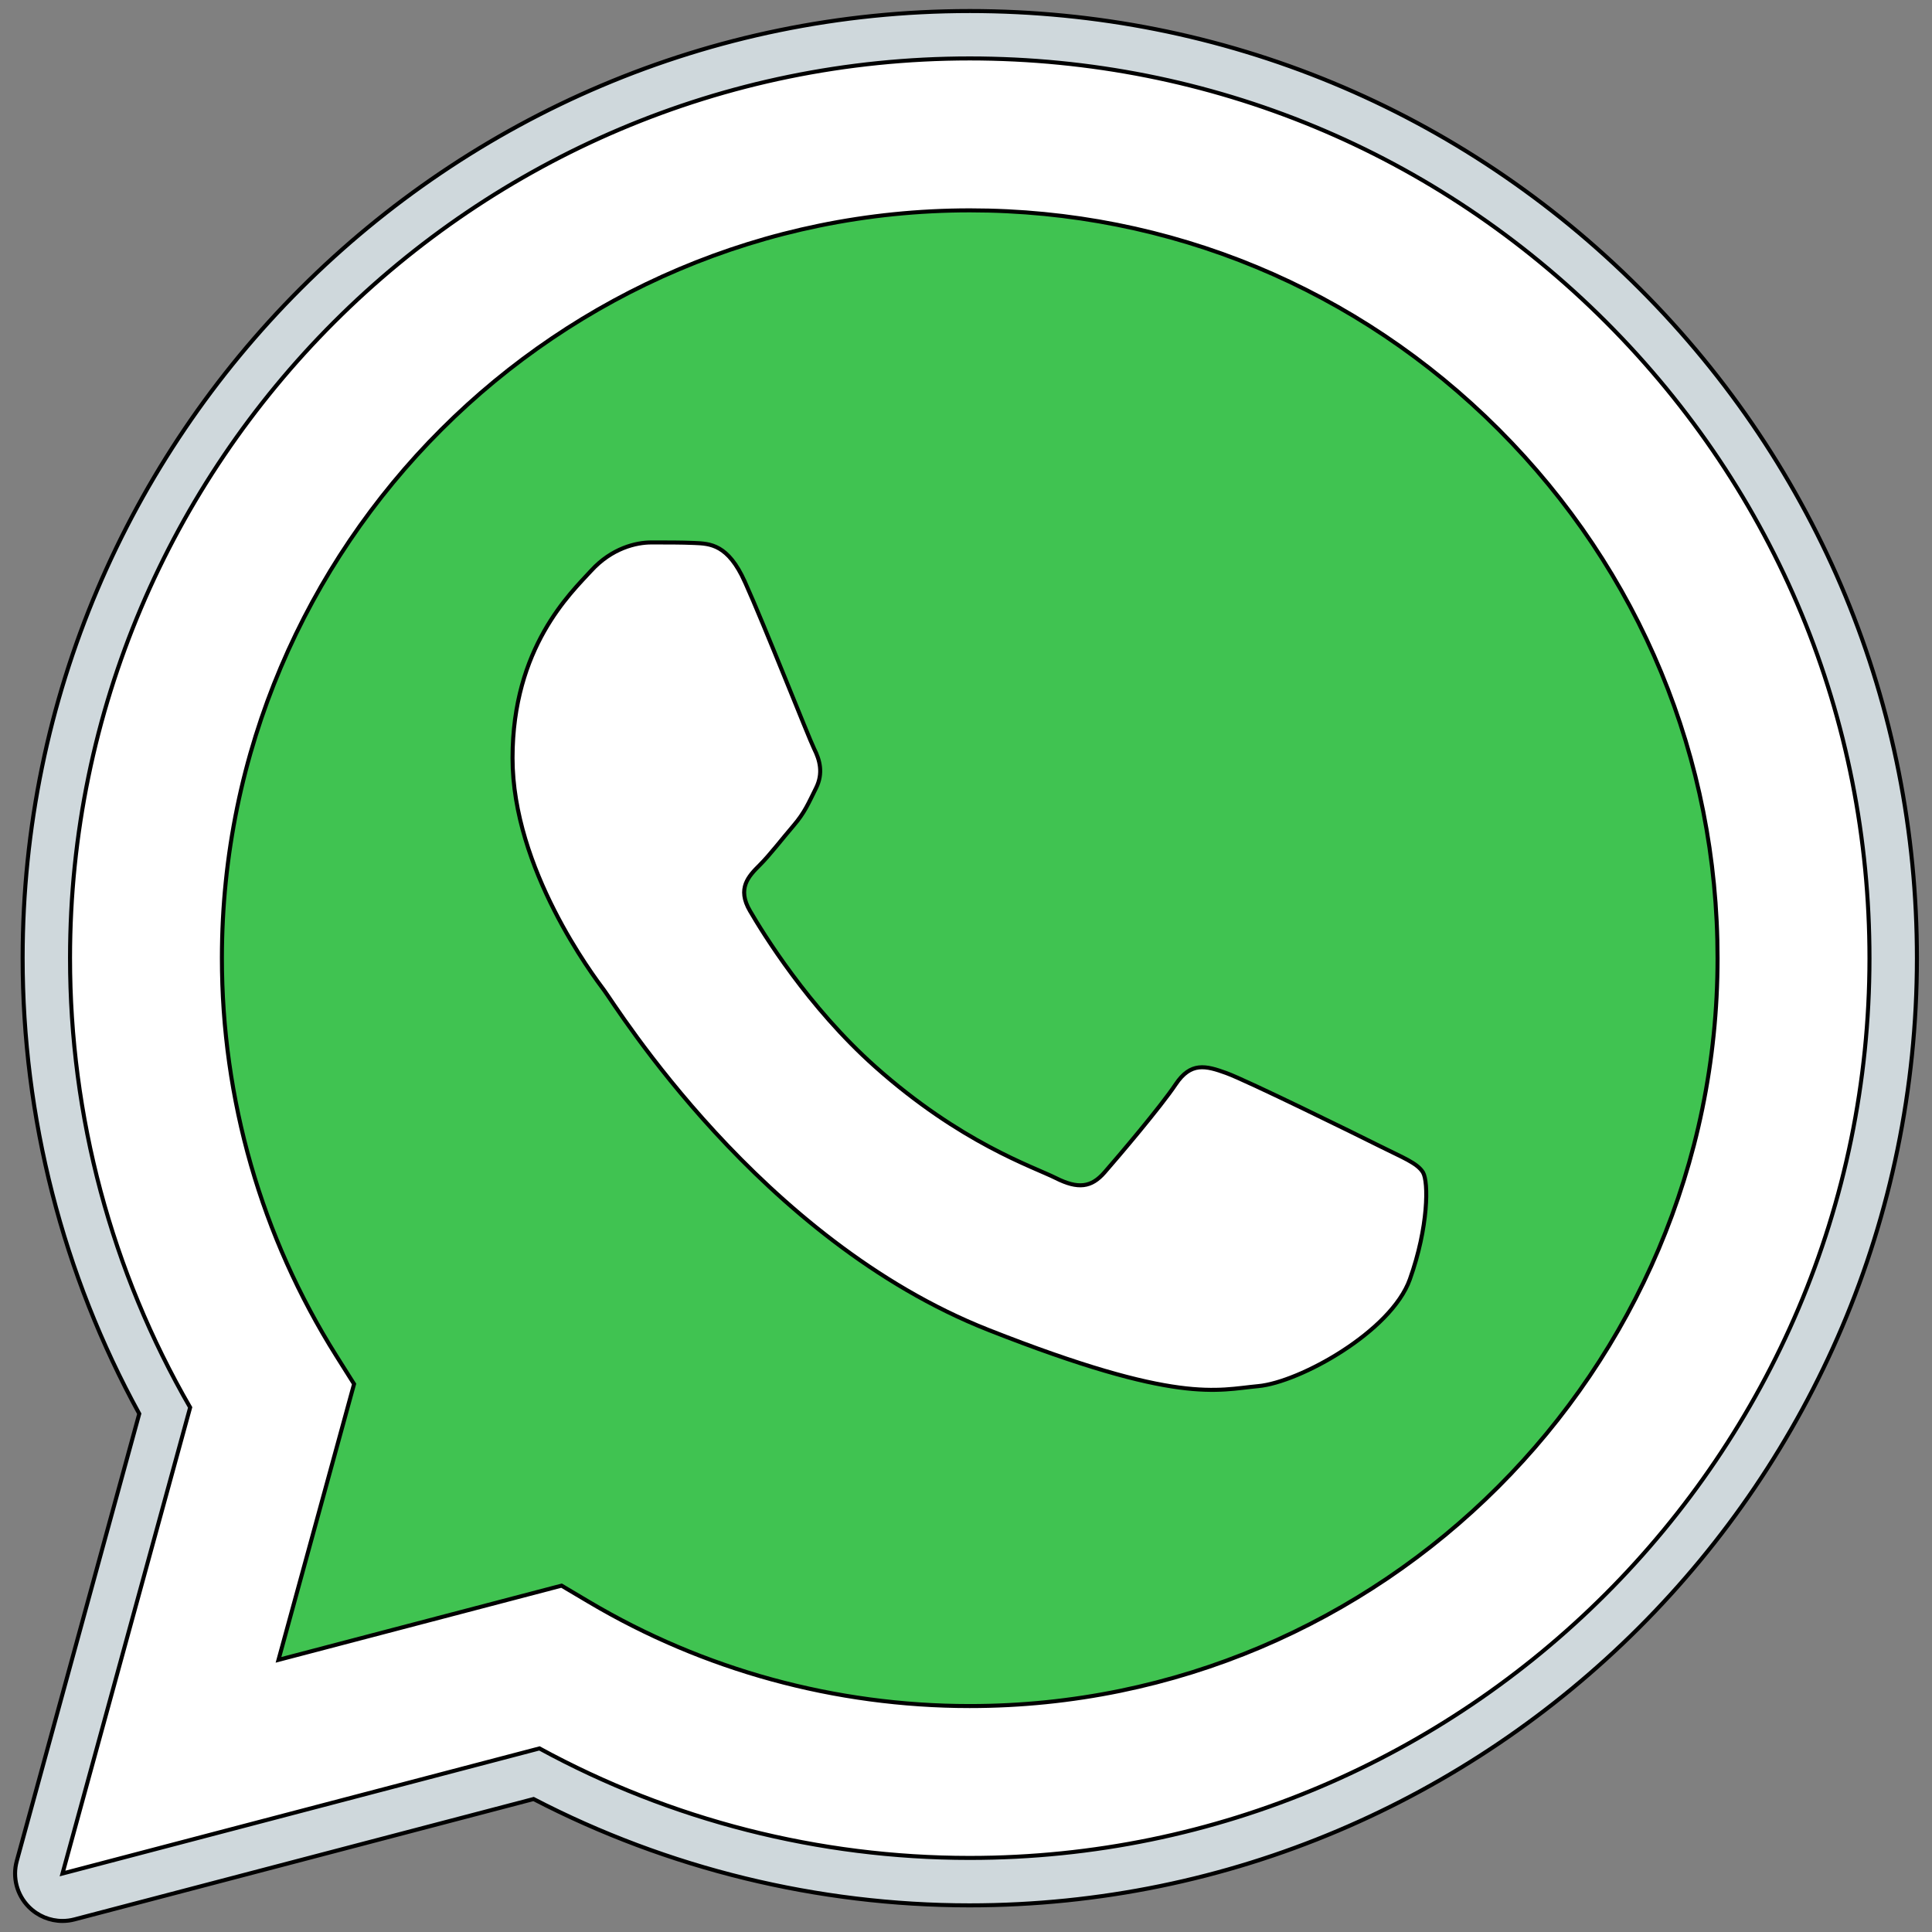 <svg width="480" height="480" xmlns="http://www.w3.org/2000/svg" xmlns:svg="http://www.w3.org/2000/svg">
 <rect width="100%" height="100%" fill="#808080" stroke="none"/>
 <g>
  <title>Layer 1</title>
  <path id="svg_9" stroke="null" fill="#FFFFFF" d="m15.526,465.471l31.717,-115.791c-19.567,-33.884 -29.857,-72.335 -29.845,-111.717c0.059,-123.208 100.321,-223.446 223.54,-223.446c59.797,0.024 115.908,23.299 158.116,65.53c42.196,42.243 65.436,98.378 65.413,158.092c-0.047,123.208 -100.332,223.458 -223.528,223.458c-0.012,0 0,0 0,0l-0.094,0c-37.404,-0.012 -74.172,-9.395 -106.819,-27.208l-118.499,31.082z"/>
  <g id="svg_10" stroke="null">
   <path id="svg_11" stroke="null" fill="#FFFFFF" d="m15.526,471.358c-1.554,0 -3.061,-0.612 -4.18,-1.742c-1.472,-1.495 -2.049,-3.673 -1.495,-5.687l31.07,-113.448c-19.261,-34.213 -29.422,-73.065 -29.398,-112.506c0.047,-126.469 102.958,-229.345 229.415,-229.345c61.339,0.024 118.969,23.912 162.284,67.261c43.314,43.361 67.155,100.98 67.131,162.248c-0.047,126.457 -102.97,229.345 -229.415,229.345c-37.545,-0.012 -74.69,-9.277 -107.655,-26.808l-116.262,30.481c-0.494,0.141 -0.989,0.2 -1.495,0.2z"/>
   <path id="svg_12" stroke="null" fill="#CFD8DC" d="m240.938,14.517c59.797,0.024 115.908,23.299 158.116,65.53c42.196,42.243 65.436,98.378 65.413,158.092c-0.047,123.208 -100.332,223.458 -223.528,223.458l-0.094,0c-37.404,-0.012 -74.172,-9.395 -106.819,-27.208l-118.499,31.082l31.717,-115.791c-19.567,-33.884 -29.857,-72.335 -29.845,-111.717c0.059,-123.208 100.321,-223.446 223.54,-223.446m0,447.08c0,0 0,0 0,0c0,0 0,0 0,0m0,0c0,0 0,0 0,0c0,0 0,0 0,0m0,-458.854c0,0 0,0 0,0c-129.695,0 -235.255,105.513 -235.314,235.219c-0.012,39.641 9.996,78.705 28.974,113.283l-30.434,111.128c-1.107,4.062 0.024,8.394 2.99,11.385c2.237,2.261 5.263,3.497 8.371,3.497c1.001,0 2.001,-0.129 2.99,-0.389l114.048,-29.904c33.295,17.283 70.616,26.408 108.279,26.419c129.789,0 235.349,-105.524 235.408,-235.231c0.024,-62.858 -24.43,-121.96 -68.85,-166.416c-44.444,-44.468 -103.558,-68.968 -166.463,-68.992l0,0l0,0z"/>
  </g>
  <path id="svg_13" stroke="null" fill="#40C351" d="m372.352,106.726c-35.085,-35.108 -81.719,-54.452 -131.355,-54.463c-102.475,0 -185.818,83.308 -185.866,185.713c-0.012,35.096 9.807,69.262 28.409,98.849l4.427,7.029l-18.778,68.533l70.322,-18.437l6.793,4.026c28.515,16.93 61.221,25.878 94.563,25.89l0.071,0c102.405,0 185.748,-83.32 185.783,-185.736c0.012,-49.624 -19.285,-96.294 -54.369,-131.402l0,-0z"/>
  <path id="svg_14" stroke="null" fill-rule="evenodd" clip-rule="evenodd" fill="#FFFFFF" d="m185.062,144.554c-4.18,-9.301 -8.583,-9.489 -12.574,-9.654c-3.261,-0.141 -6.982,-0.13 -10.702,-0.13c-3.72,0 -9.772,1.401 -14.893,6.993c-5.121,5.592 -19.555,19.096 -19.555,46.575c0,27.479 20.015,54.04 22.805,57.76c2.79,3.72 38.64,61.916 95.411,84.309c47.176,18.602 56.783,14.905 67.025,13.975c10.243,-0.93 33.048,-13.504 37.698,-26.549c4.65,-13.045 4.65,-24.218 3.261,-26.549c-1.401,-2.331 -5.121,-3.72 -10.702,-6.522s-33.048,-16.306 -38.169,-18.166c-5.121,-1.86 -8.842,-2.79 -12.574,2.802c-3.72,5.581 -14.422,18.166 -17.683,21.887c-3.261,3.732 -6.522,4.203 -12.103,1.401c-5.581,-2.802 -23.57,-8.689 -44.915,-27.714c-16.6,-14.799 -27.809,-33.083 -31.07,-38.675c-3.261,-5.581 -0.353,-8.606 2.449,-11.397c2.508,-2.508 5.581,-6.522 8.383,-9.784c2.79,-3.261 3.72,-5.592 5.581,-9.313c1.86,-3.732 0.93,-6.993 -0.471,-9.784c-1.378,-2.802 -12.233,-30.422 -17.201,-41.466z"/>
 </g>

</svg>